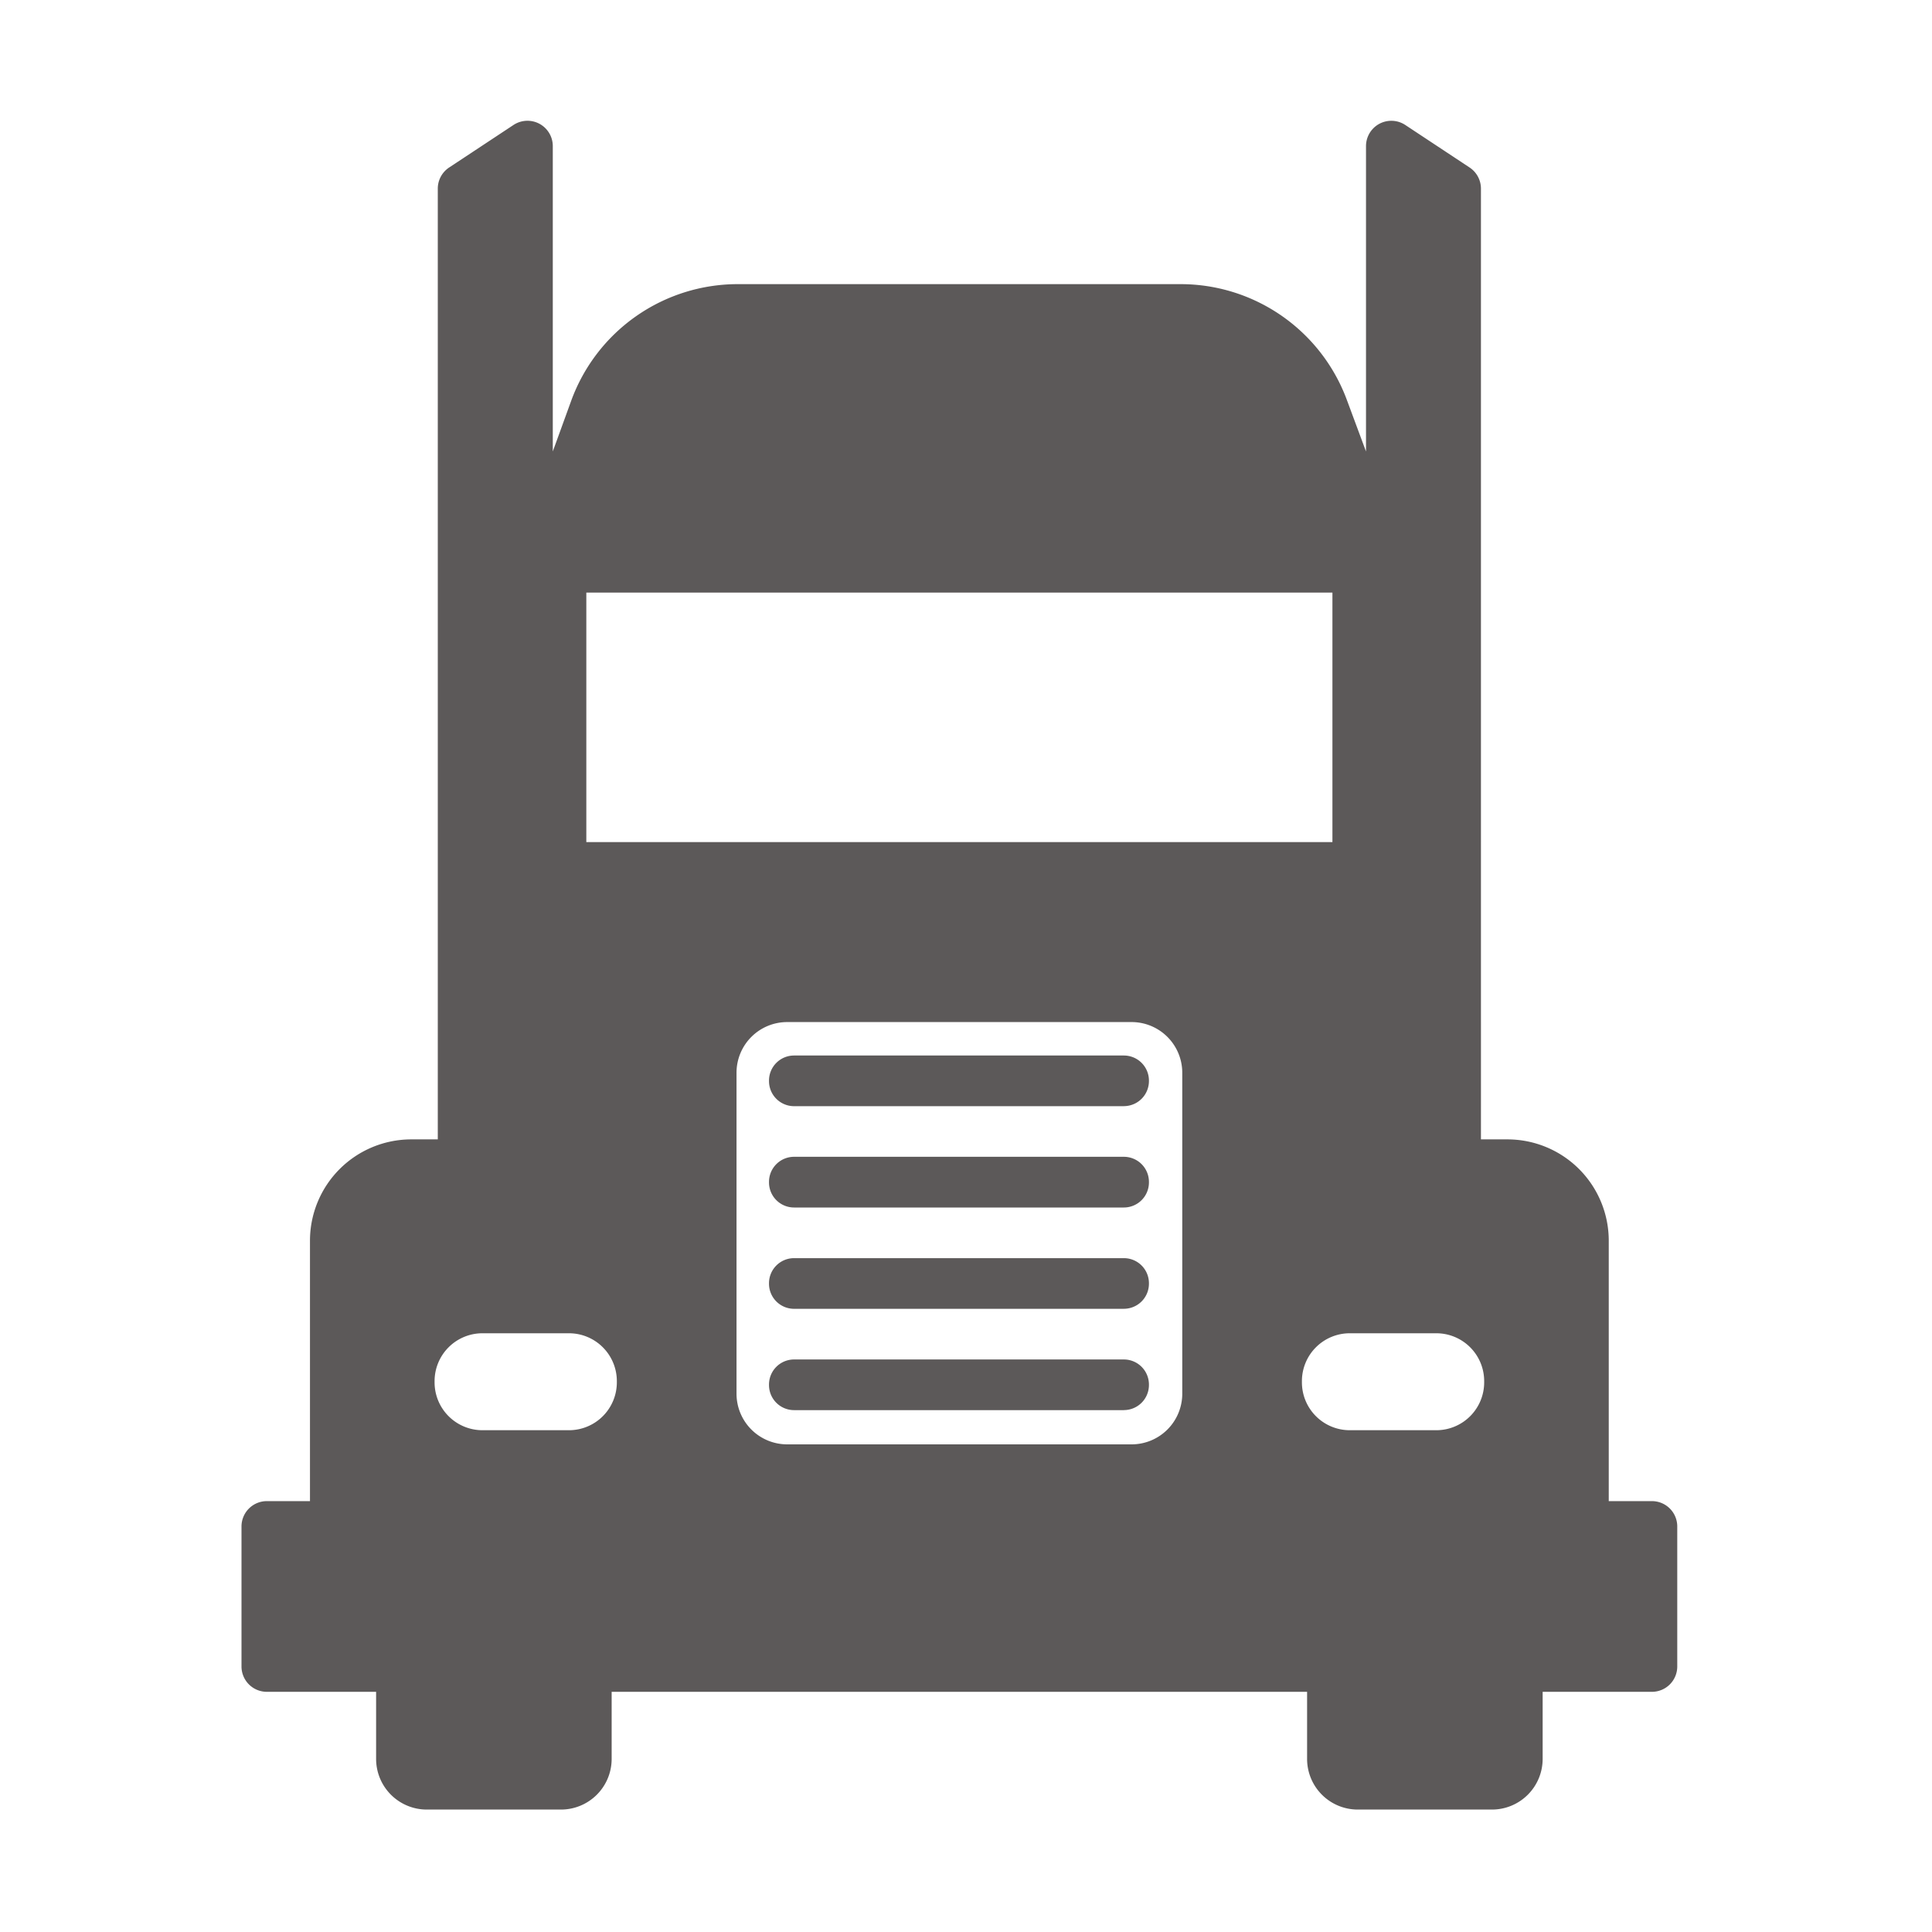 <svg xmlns="http://www.w3.org/2000/svg" xmlns:xlink="http://www.w3.org/1999/xlink" width="144" height="144" viewBox="0 0 144 144">
  <defs>
    <clipPath id="clip-truck">
      <rect width="144" height="144"/>
    </clipPath>
  </defs>
  <g id="truck" clip-path="url(#clip-truck)">
    <g id="frontal-truck" transform="translate(-27.857 9)">
      <path id="Path_52" data-name="Path 52" d="M147.764,102.885V83.475a7.552,7.552,0,0,0-7.552-7.552h-1.974V5.059a1.888,1.888,0,0,0-.847-1.575L132.6.316a1.888,1.888,0,0,0-2.929,1.575V24.65L128.241,20.8a13.215,13.215,0,0,0-12.391-8.622h-33a13.215,13.215,0,0,0-12.422,8.7l-1.369,3.77V1.891A1.888,1.888,0,0,0,66.128.316L61.334,3.484a1.888,1.888,0,0,0-.847,1.575V75.923H58.513a7.552,7.552,0,0,0-7.552,7.552v19.41H47.745a1.888,1.888,0,0,0-1.888,1.888V115.21a1.888,1.888,0,0,0,1.888,1.888h8.145v5a3.776,3.776,0,0,0,3.776,3.776H69.67a3.776,3.776,0,0,0,3.776-3.776v-5H125.28v5a3.776,3.776,0,0,0,3.776,3.776h10.005a3.776,3.776,0,0,0,3.776-3.776v-5h8.145a1.888,1.888,0,0,0,1.888-1.888V104.773a1.888,1.888,0,0,0-1.888-1.888ZM71.558,35.166h55.61v18.6H71.558ZM70.265,97.6H63.816a3.568,3.568,0,0,1-3.568-3.568v-.09a3.568,3.568,0,0,1,3.568-3.568h6.449a3.568,3.568,0,0,1,3.568,3.568v.09A3.568,3.568,0,0,1,70.265,97.6ZM112.2,98.654H86.529a3.776,3.776,0,0,1-3.776-3.776V70.955a3.776,3.776,0,0,1,3.776-3.776H112.2a3.776,3.776,0,0,1,3.776,3.776V94.878A3.776,3.776,0,0,1,112.2,98.654ZM134.911,97.6h-6.449a3.568,3.568,0,0,1-3.568-3.568v-.09a3.568,3.568,0,0,1,3.568-3.568h6.449a3.568,3.568,0,0,1,3.568,3.568v.09A3.568,3.568,0,0,1,134.911,97.6ZM111.623,81H87.043a1.869,1.869,0,0,1-1.869-1.869V79.09a1.869,1.869,0,0,1,1.869-1.869h24.58a1.869,1.869,0,0,1,1.869,1.869v.038A1.869,1.869,0,0,1,111.623,81Zm0-7.552H87.043a1.869,1.869,0,0,1-1.869-1.869v-.038a1.869,1.869,0,0,1,1.869-1.869h24.58a1.869,1.869,0,0,1,1.869,1.869v.038A1.869,1.869,0,0,1,111.623,73.445Zm0,22.655H87.043a1.869,1.869,0,0,1-1.869-1.869v-.038a1.869,1.869,0,0,1,1.869-1.869h24.58a1.869,1.869,0,0,1,1.869,1.869v.038A1.869,1.869,0,0,1,111.623,96.1Zm0-7.552H87.043a1.869,1.869,0,0,1-1.869-1.869v-.038a1.869,1.869,0,0,1,1.869-1.869h24.58a1.869,1.869,0,0,1,1.869,1.869v.038A1.869,1.869,0,0,1,111.623,88.549Z" transform="translate(0 0)" fill="#5c5959"/>
    </g>
  </g>
</svg>
